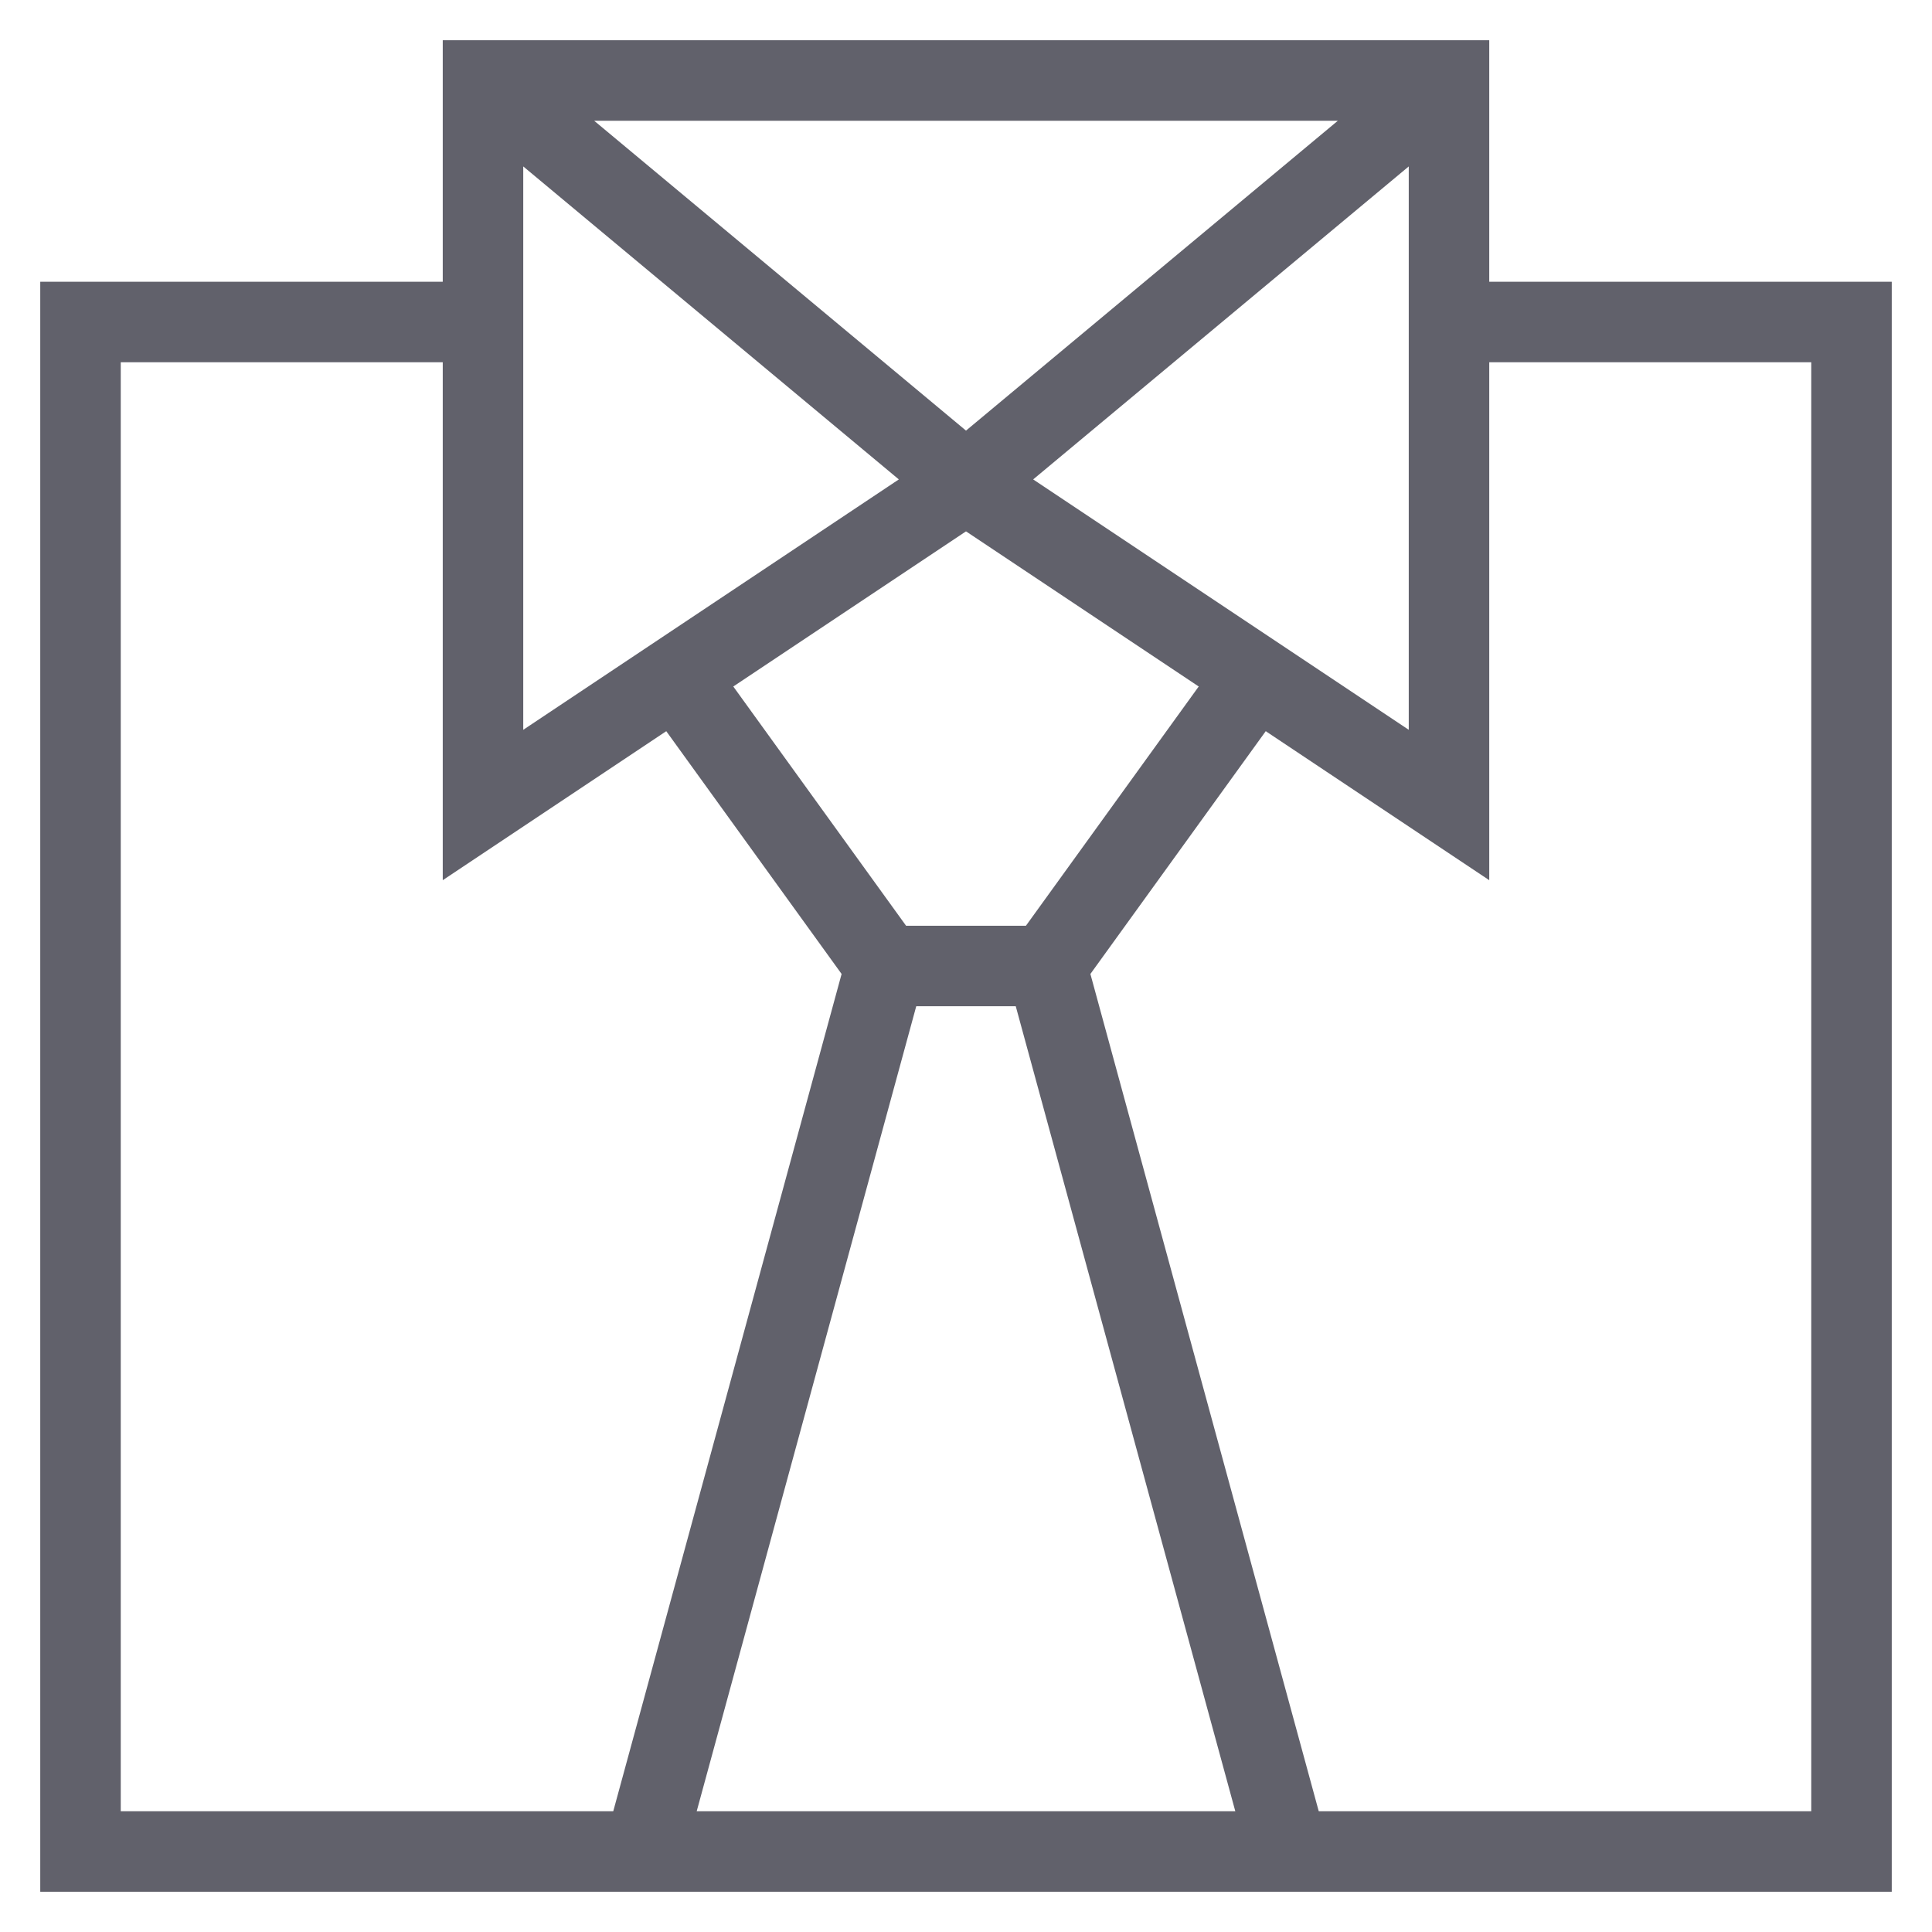 <svg xmlns="http://www.w3.org/2000/svg" height="48" width="48" viewBox="0 0 48 48"><title>businessman 03 4</title><line data-cap="butt" data-color="color-2" fill="none" stroke="#61616b" stroke-width="2" x1="32" y1="46" x2="26" y2="24"></line> <line data-cap="butt" data-color="color-2" fill="none" stroke="#61616b" stroke-width="2" x1="22" y1="24" x2="16" y2="46"></line> <polyline data-cap="butt" data-color="color-2" fill="none" stroke="#61616b" stroke-width="2" points="16.8,16.8 22,24 26,24 31.2,16.8 "></polyline> <polyline fill="none" stroke="#61616b" stroke-width="2" points="36,8 46,8 46,46 2,46 2,8 12,8 "></polyline> <polyline data-cap="butt" fill="none" stroke="#61616b" stroke-width="2" points="36,2 24,12 36,20 36,2 12,2 12,20 24,12 12,2 "></polyline></svg>